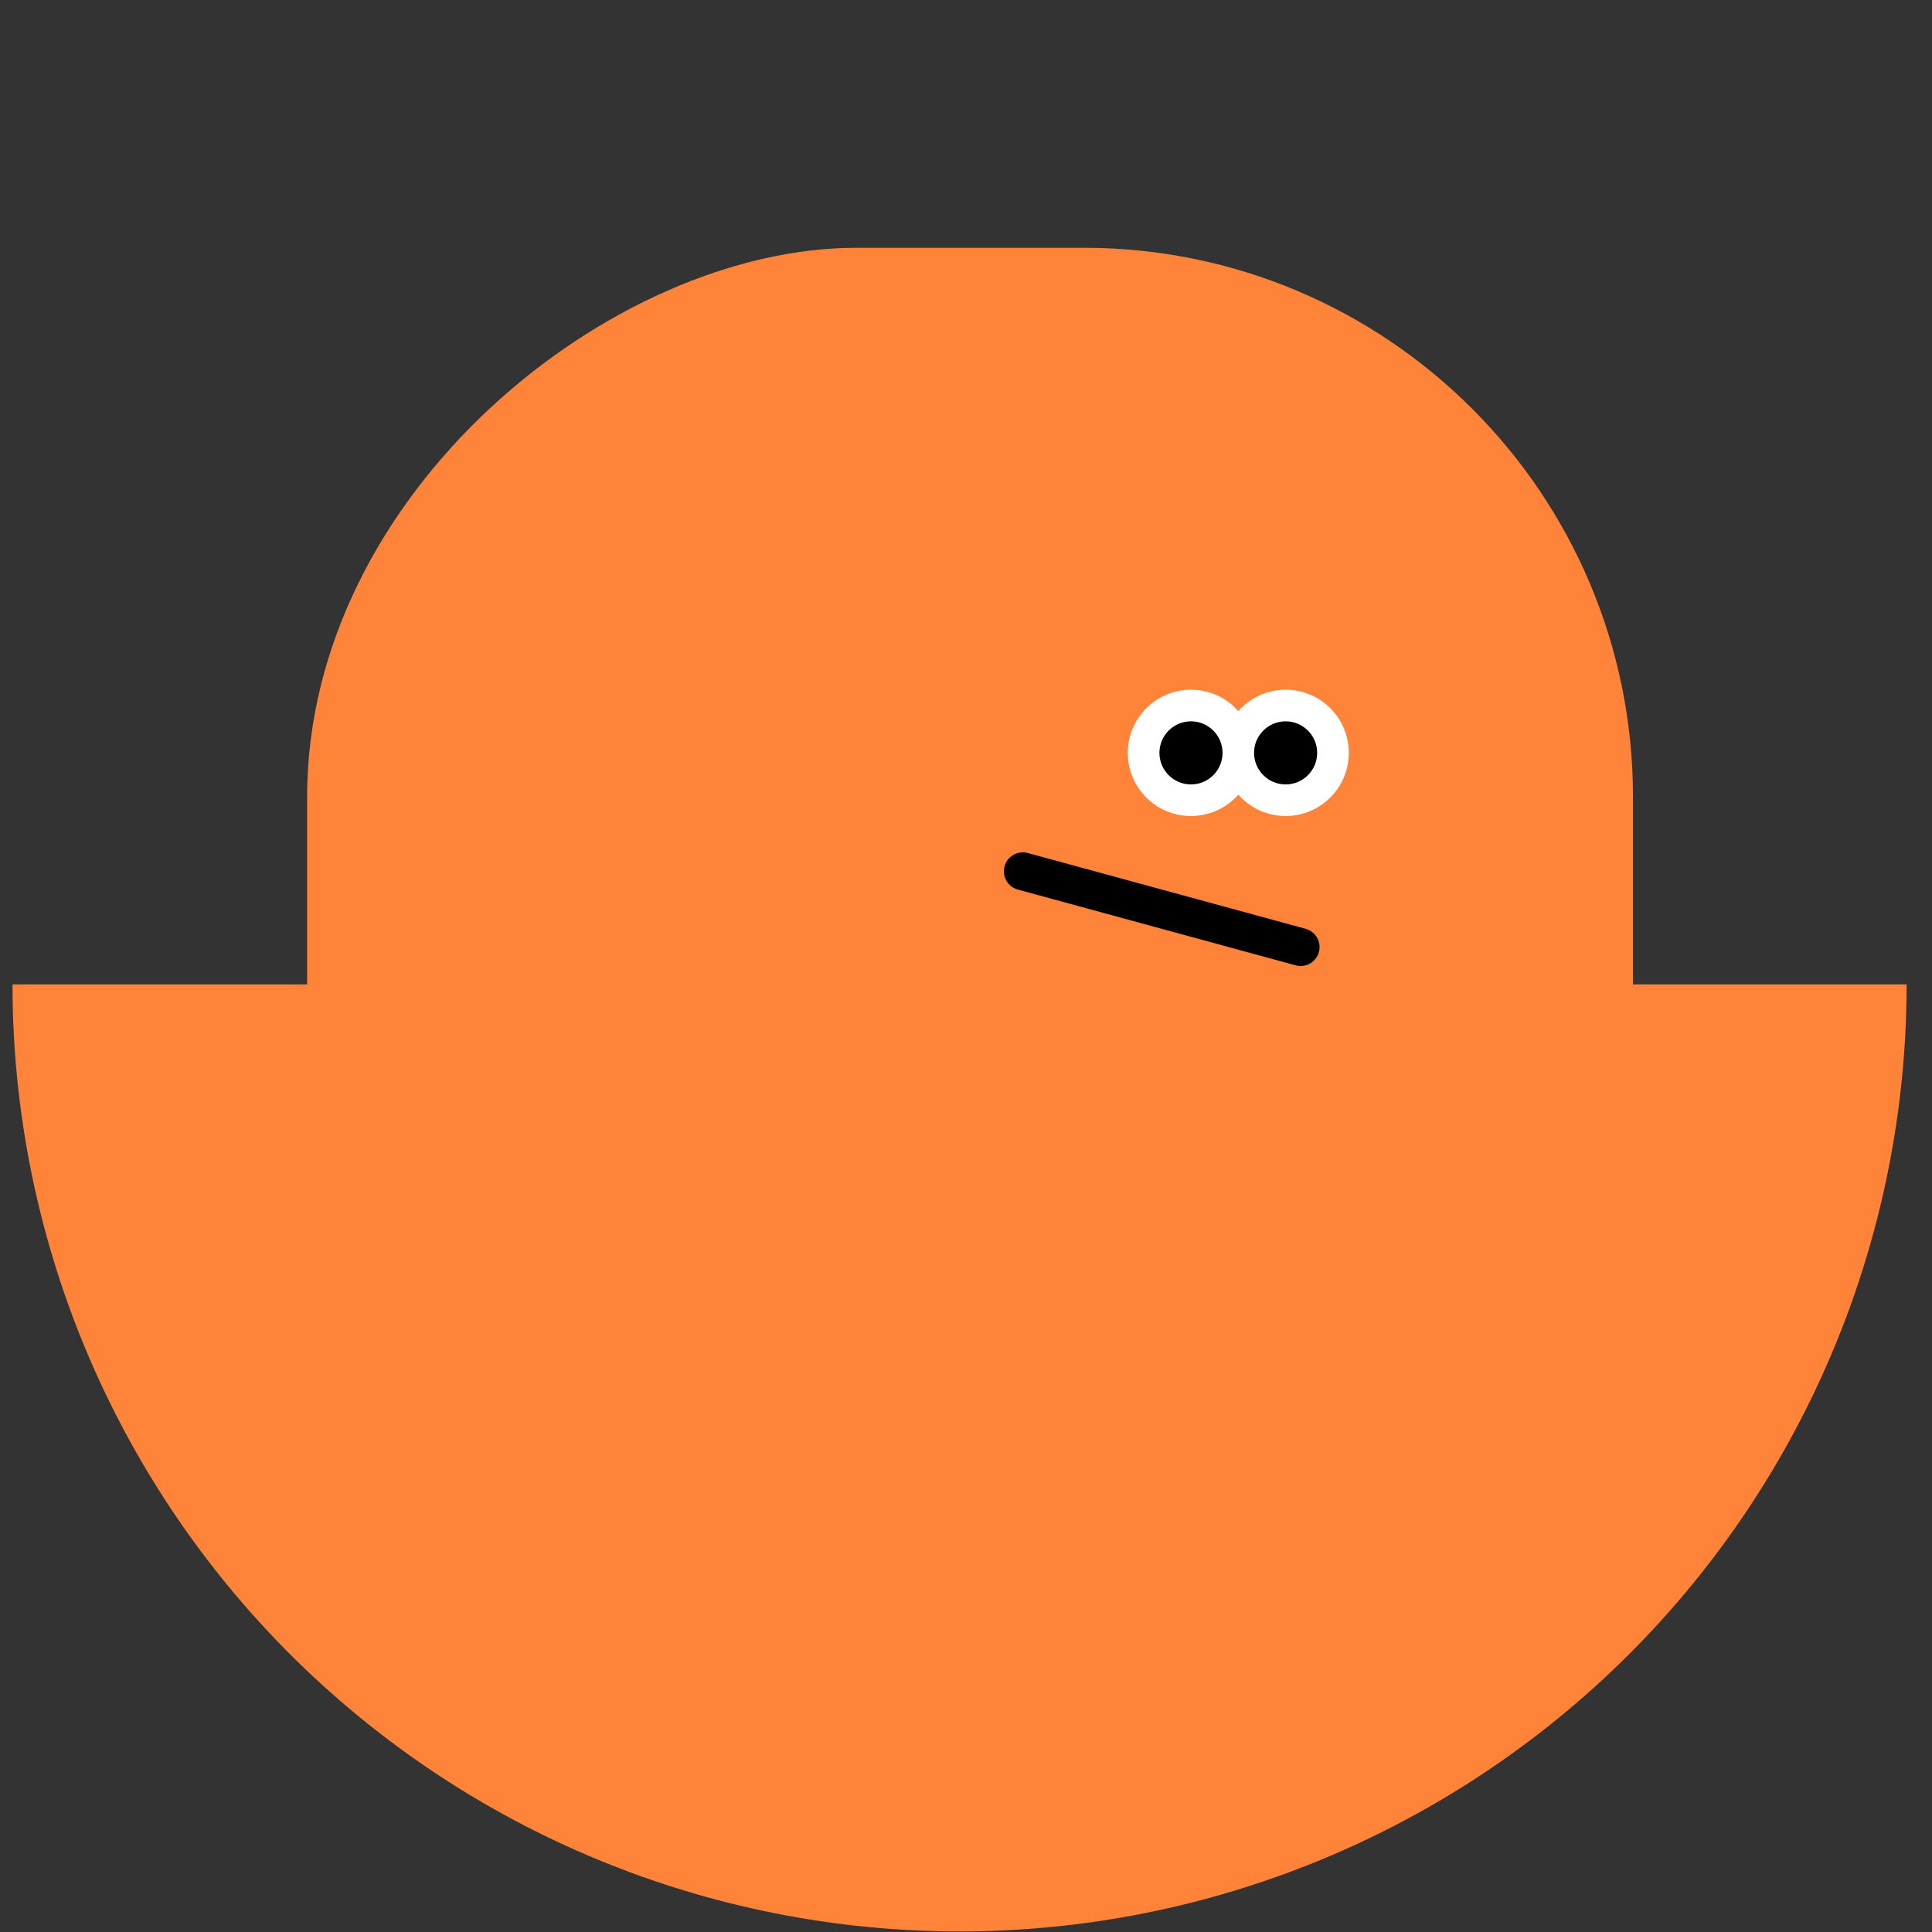 <svg width="51" height="51" viewBox="0 0 51 51" fill="none" xmlns="http://www.w3.org/2000/svg">
<rect x="0" y="0" width="51" height="51" fill="#333333" stroke="none"/>
<rect x="43.107" y="6.541" width="34.444" height="35" rx="14.5" transform="rotate(90 43.107 6.541)" fill="#FF8339"/>
<path d="M0.33 25.985C0.33 29.268 0.977 32.519 2.233 35.552C3.489 38.586 5.331 41.342 7.652 43.663C9.974 45.984 12.73 47.826 15.763 49.082C18.796 50.339 22.047 50.985 25.33 50.985C28.613 50.985 31.864 50.339 34.897 49.082C37.93 47.826 40.686 45.984 43.008 43.663C45.329 41.342 47.171 38.586 48.427 35.552C49.683 32.519 50.33 29.268 50.33 25.985L25.33 25.985L0.33 25.985Z" fill="#FF8339"/>
<circle cx="31.438" cy="19.874" r="1.667" fill="white"/>
<circle cx="33.938" cy="19.874" r="1.667" fill="white"/>
<circle cx="31.439" cy="19.874" r="0.833" fill="black"/>
<circle cx="33.937" cy="19.874" r="0.833" fill="black"/>
<path d="M27 23L34.333 25" stroke="black" stroke-linecap="round"/>
</svg>
